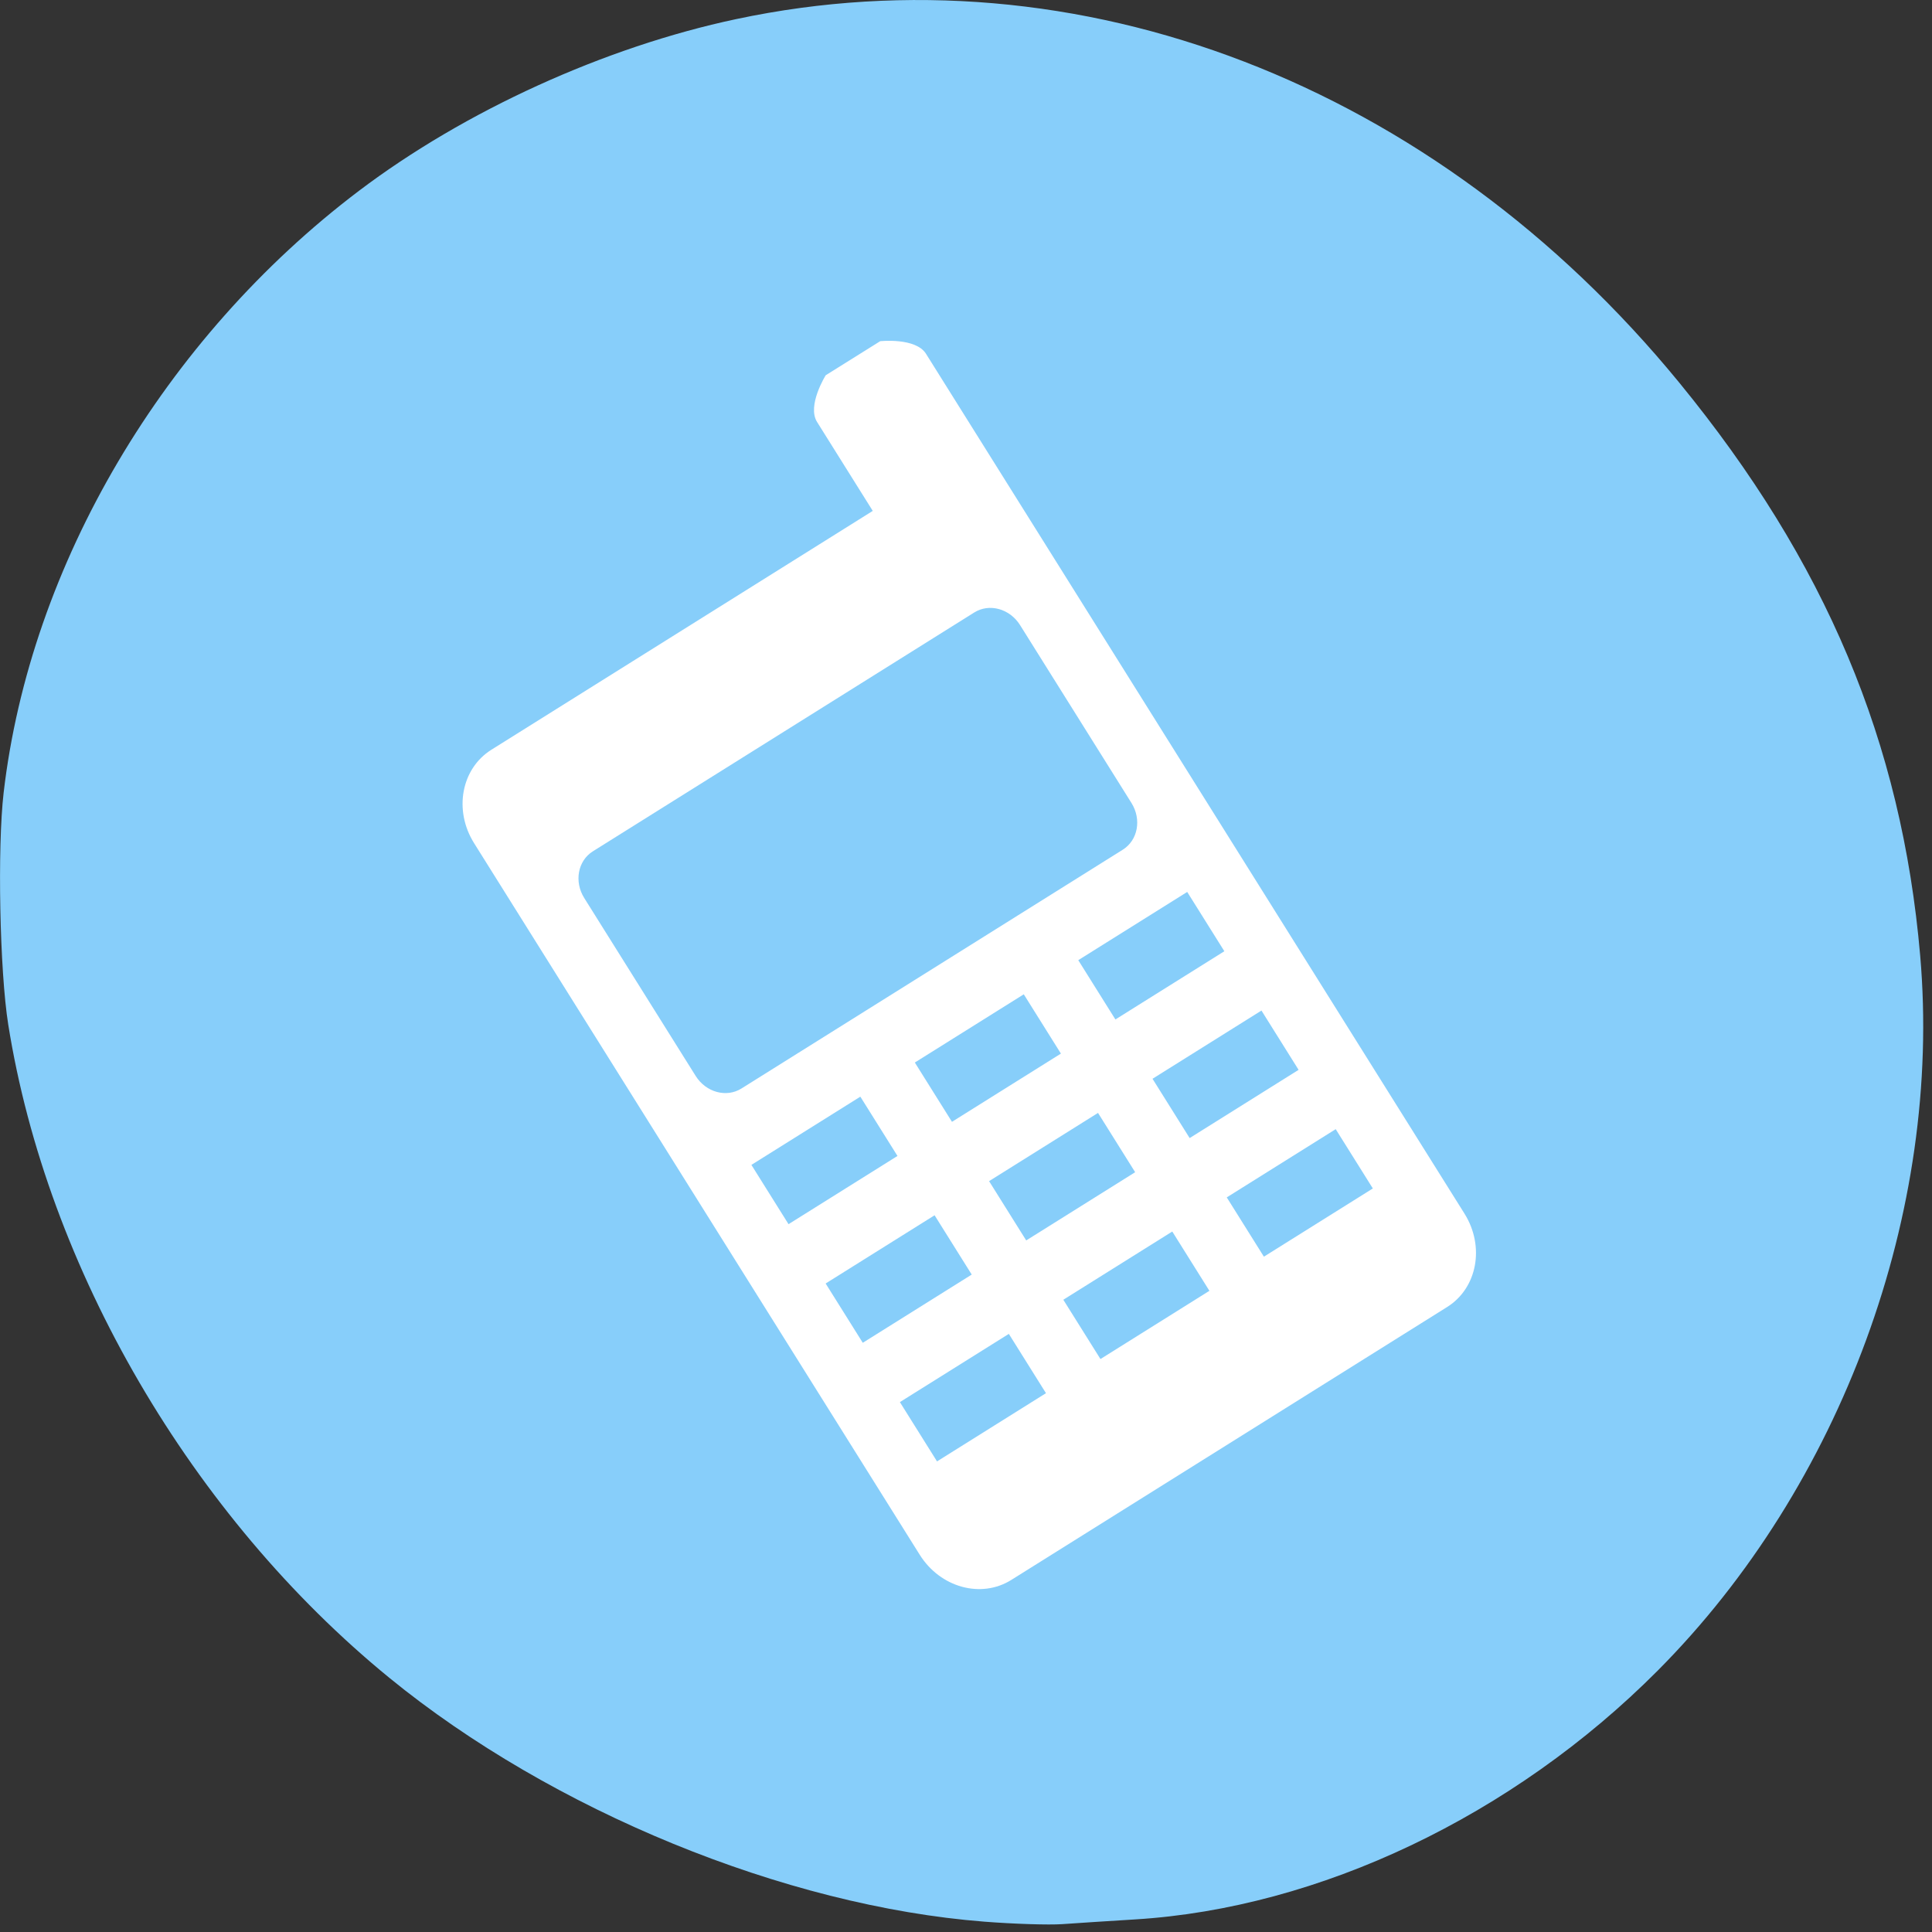 <svg xmlns="http://www.w3.org/2000/svg" viewBox="0 0 256 256"><rect x="0" y="0" width="256" height="256" fill="#333333" stroke="none"/><defs><clipPath><path transform="matrix(15.333 0 0 11.5 415 -125.5)" d="m -24 13 c 0 1.105 -0.672 2 -1.5 2 -0.828 0 -1.5 -0.895 -1.5 -2 0 -1.105 0.672 -2 1.5 -2 0.828 0 1.5 0.895 1.5 2 z"/></clipPath></defs><g transform="translate(0 -796.36)"><path d="m 130.42 1050.99 c -26.397 -2.057 -57.29 -14.72 -78.83 -32.31 -26.2 -21.399 -45.35 -54.22 -50.5 -86.57 -1.13 -7.092 -1.453 -23.445 -0.608 -30.714 3.512 -30.18 21.232 -60.19 47.08 -79.75 c 14.03 -10.613 32.581 -19.06 49.988 -22.755 45.3 -9.623 92.56 8.596 124.96 48.17 19.418 23.721 29.473 47.634 31.924 75.92 2.939 33.913 -10.415 70.28 -34.795 94.76 -19.15 19.229 -44.836 31.456 -69.22 32.951 -3.536 0.217 -7.875 0.498 -9.643 0.625 -1.768 0.127 -6.429 -0.02 -10.357 -0.326 z" style="fill:#87cefa"/><path d="m 116.63 841.57 c 0 0 4.706 -0.508 6.07 1.669 l 71.35 113.93 c 2.726 4.353 1.702 9.873 -2.298 12.378 l -57.746 36.16 c -3.999 2.505 -9.413 1.016 -12.139 -3.337 l -59.05 -94.29 c -2.726 -4.353 -1.701 -9.873 2.298 -12.378 l 50.53 -31.645 l -7.381 -11.786 c -1.363 -2.176 1.148 -6.189 1.148 -6.189 z m 12.462 35.947 l -50.53 31.645 c -1.999 1.252 -2.512 4.01 -1.148 6.189 l 14.763 23.573 c 1.363 2.176 4.07 2.921 6.07 1.669 l 50.53 -31.645 c 1.999 -1.252 2.512 -4.01 1.148 -6.189 l -14.763 -23.573 c -1.363 -2.176 -4.07 -2.921 -6.07 -1.669 z m 28.22 37.03 l -14.436 9.04 l 4.921 7.857 l 14.436 -9.04 z m -21.656 13.563 l -14.436 9.04 l 4.921 7.857 l 14.436 -9.04 z m -21.656 13.563 l -14.436 9.04 l 4.921 7.857 l 14.436 -9.04 z m 53.15 -11.41 l -14.436 9.04 l 4.921 7.857 l 14.436 -9.04 z m -21.656 13.563 l -14.436 9.04 l 4.921 7.857 l 14.436 -9.04 z m -21.656 13.563 l -14.436 9.04 l 4.921 7.857 l 14.436 -9.04 z m 53.15 -11.41 l -14.436 9.04 l 4.921 7.857 l 14.436 -9.04 z m -21.656 13.563 l -14.436 9.04 l 4.921 7.857 l 14.436 -9.04 z m -21.656 13.563 l -14.436 9.04 l 4.921 7.857 l 14.436 -9.04 z" style="fill:#fff"/></g></svg>